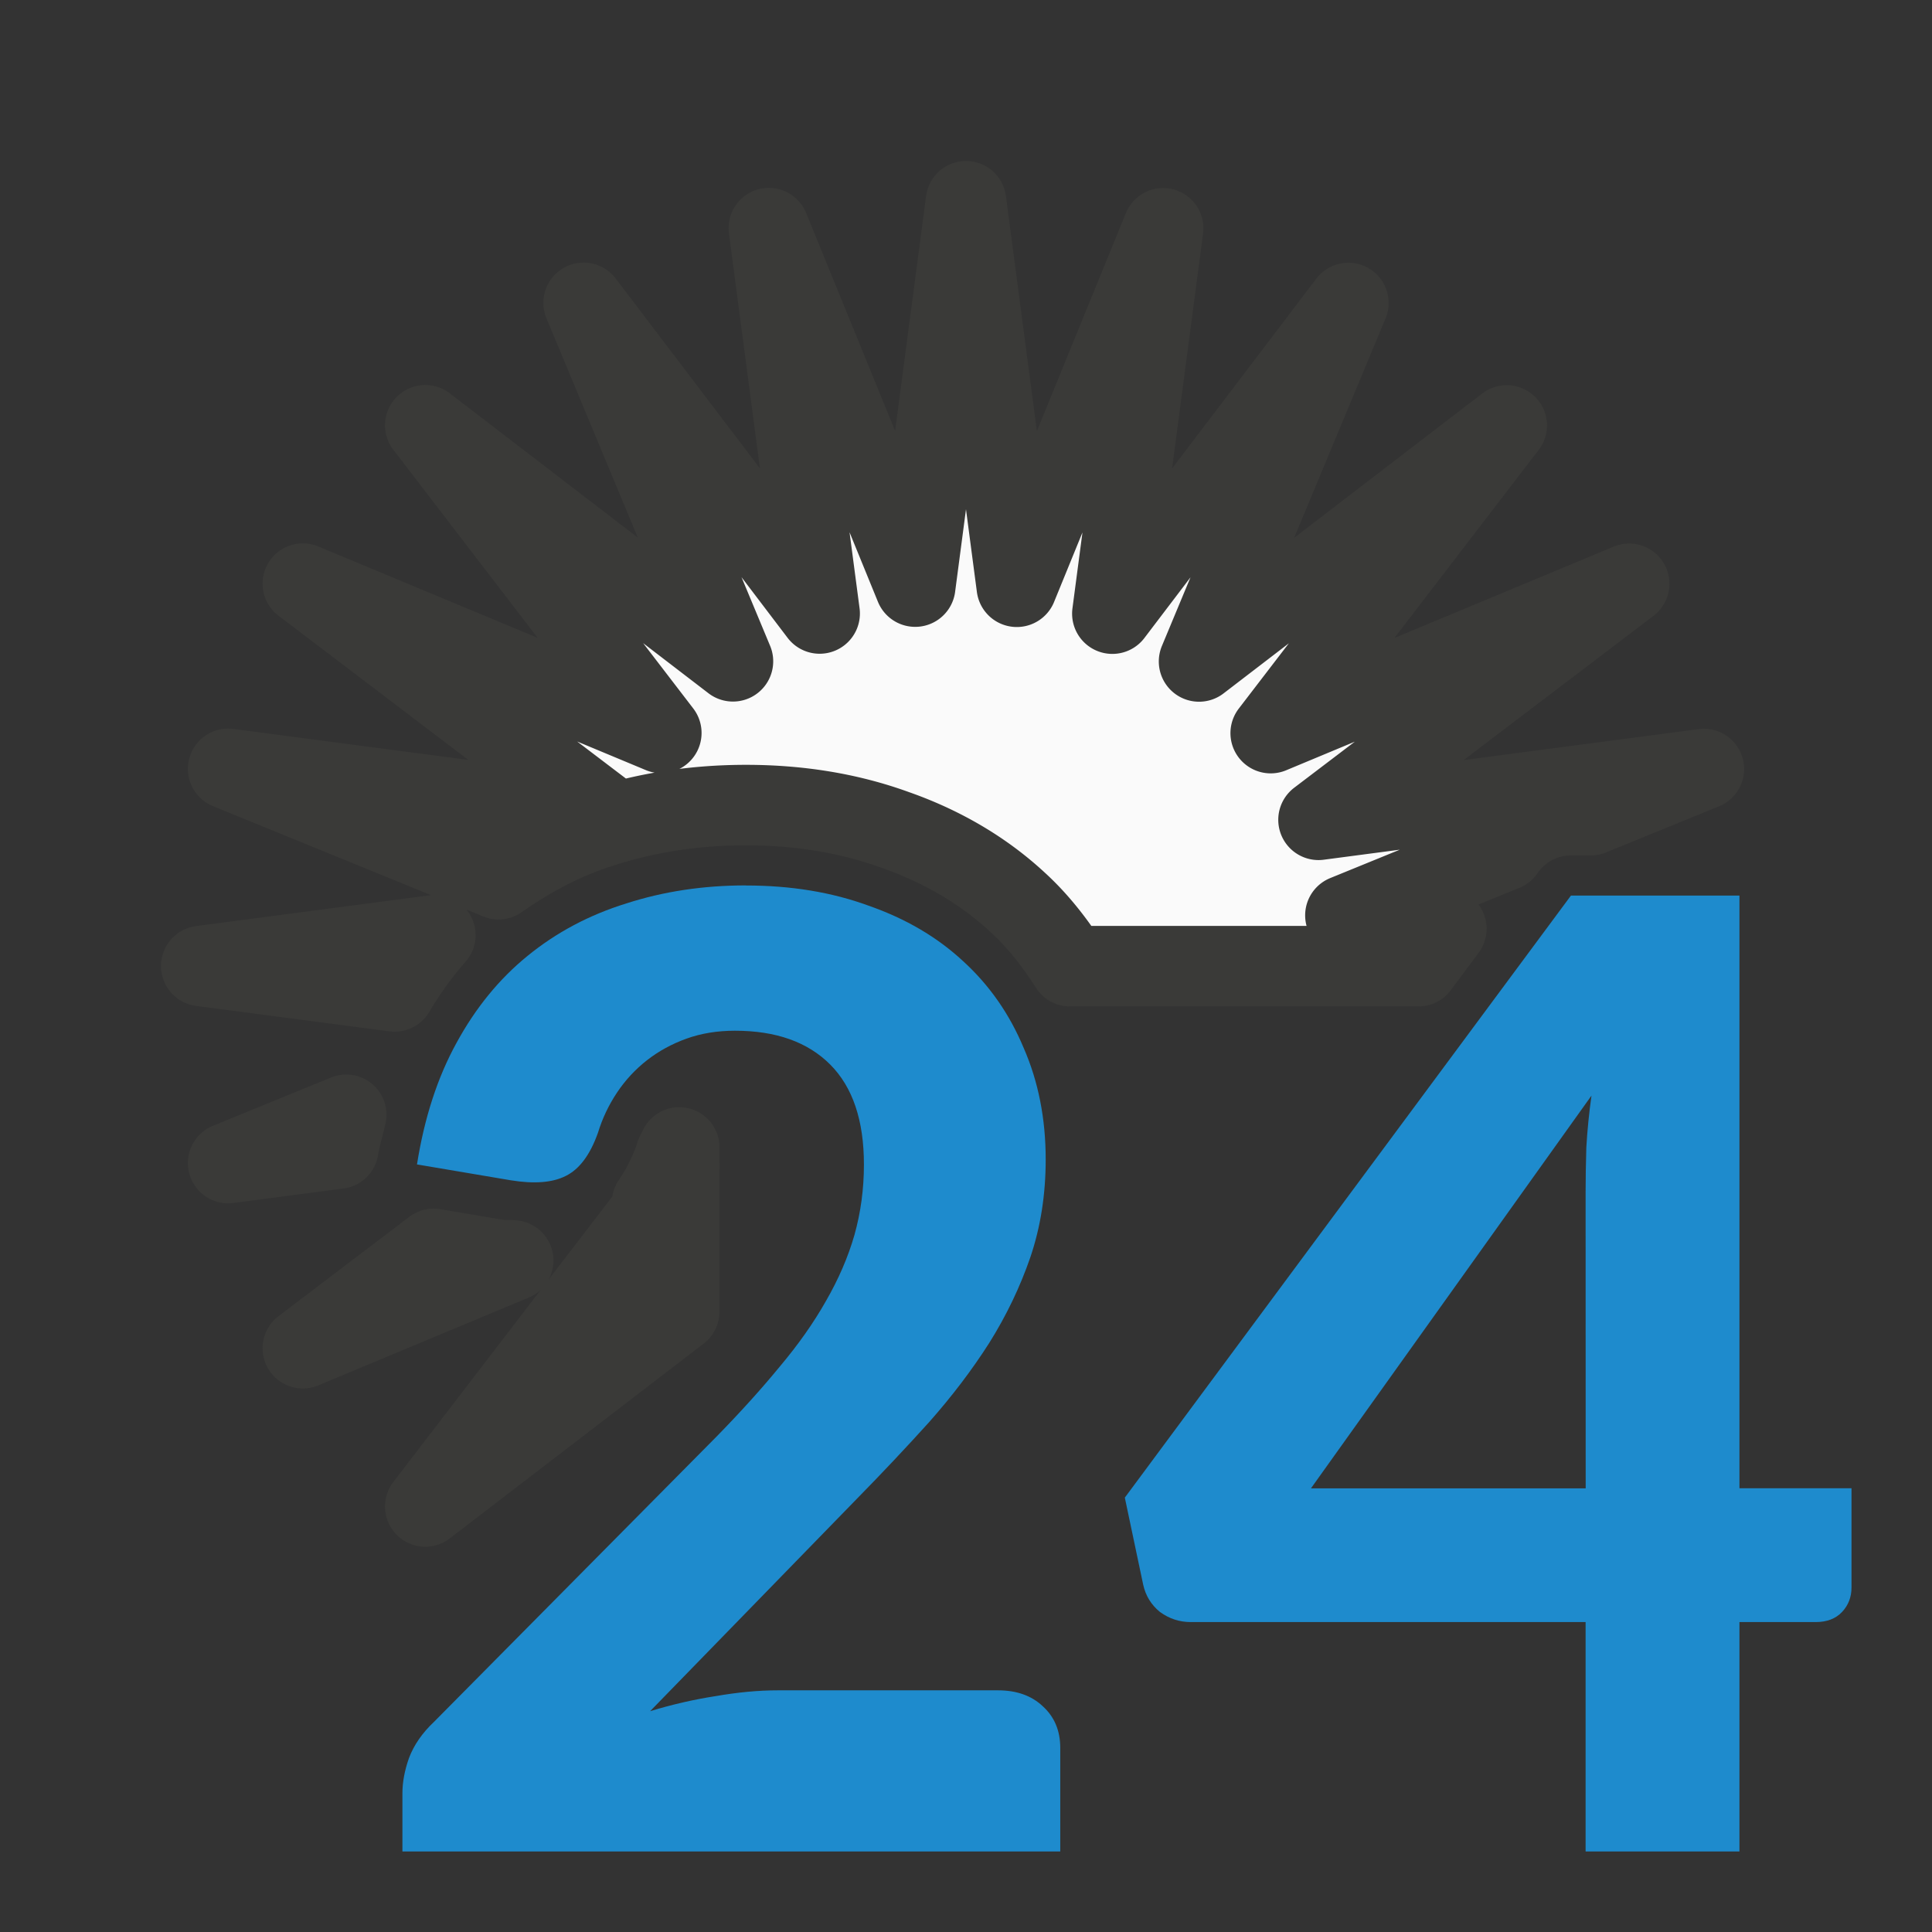 <svg viewBox="0 0 24 24" xmlns="http://www.w3.org/2000/svg"><rect x="0" y="0" width="24" height="24" fill="#333333" stroke="none"/><path d="m12 2.5-.631 4.787-1.818-4.453.631 4.787-2.932-3.859 1.855 4.453-3.822-2.932 2.932 3.822-4.453-1.855 3.859 2.932-4.787-.631 3.359 1.371c.394-.276.822-.505 1.289-.65.566-.182 1.165-.271 1.785-.271.654 0 1.277.099 1.854.309.571.2 1.087.498 1.516.895.256.233.468.506.654.797h2.271 2.059l.346-.465-1.254-.166 1.973-.805.025-.035a1 1 0 0 1 .805-.404h.244l1.406-.574-4.787.631 3.859-2.932-4.453 1.855 2.932-3.822-3.822 2.932 1.855-4.453-2.932 3.859.631-4.787-1.818 4.453zm-6.592 9.117-2.908.383 2.402.316c.149-.251.317-.484.506-.699zm1.348 1.568c-.064.091-.145.144-.203.25a1 1 0 0 1 -.004.004c-.034.061-.044.165-.074.232l.035.006c.023.003-.007.005.01.006.06-.174.144-.338.236-.498zm-.168.527c-.023.011.001-.007-.016.004-.006.003.01-.001.004.002a1 1 0 0 1 .012-.006zm-.096.025c.002-.006-.009.01-.006.002l-.014.041c.005-.015.015-.028.02-.043zm-2.191.111-1.467.6 1.369-.18c.024-.146.065-.28.098-.42zm4.137.406c-.016.036-.039.069-.051.109a1 1 0 0 1 -.014.043c-.064.181-.156.364-.273.535l.115-.049-2.932 3.822 3.154-2.42zm-3.051 1.26-1.625 1.234 2.613-1.09c-.062-.007-.128 0-.189-.01a1 1 0 0 1 -.006 0z" fill="#fafafa" stroke="#3a3a38" stroke-linecap="round" stroke-linejoin="round"/><g fill="#1e8bcd"><path d="m9.268 11q.837 0 1.52.25.692.241 1.174.688.491.447.755 1.081.273.625.273 1.385 0 .652-.191 1.215-.191.554-.51 1.063-.319.5-.746.983-.428.474-.901.956l-2.566 2.636q.41-.125.819-.188.41-.071.764-.071h2.739q.346 0 .555.197.218.197.218.518v1.287h-8.172v-.724q0-.206.082-.438.091-.241.309-.447l3.513-3.547q.446-.456.783-.867.346-.411.573-.813.237-.411.355-.822.118-.42.118-.876 0-.822-.419-1.242-.419-.42-1.183-.42-.328 0-.601.098-.273.098-.491.268-.218.17-.373.402-.155.232-.237.5-.146.411-.4.536-.246.125-.683.054l-1.165-.197q.137-.867.491-1.51.355-.652.883-1.081.537-.438 1.229-.652.692-.223 1.483-.223z"/><path d="m21.608 18.488h1.392v1.233q0 .179-.118.304-.118.125-.328.125h-.946v2.85h-1.911v-2.85h-4.905q-.209 0-.382-.125-.164-.134-.209-.34l-.228-1.081 5.542-7.479h2.093zm-1.911-3.672q0-.259.009-.563.018-.313.064-.643l-3.485 4.879h3.413z"/></g></svg>